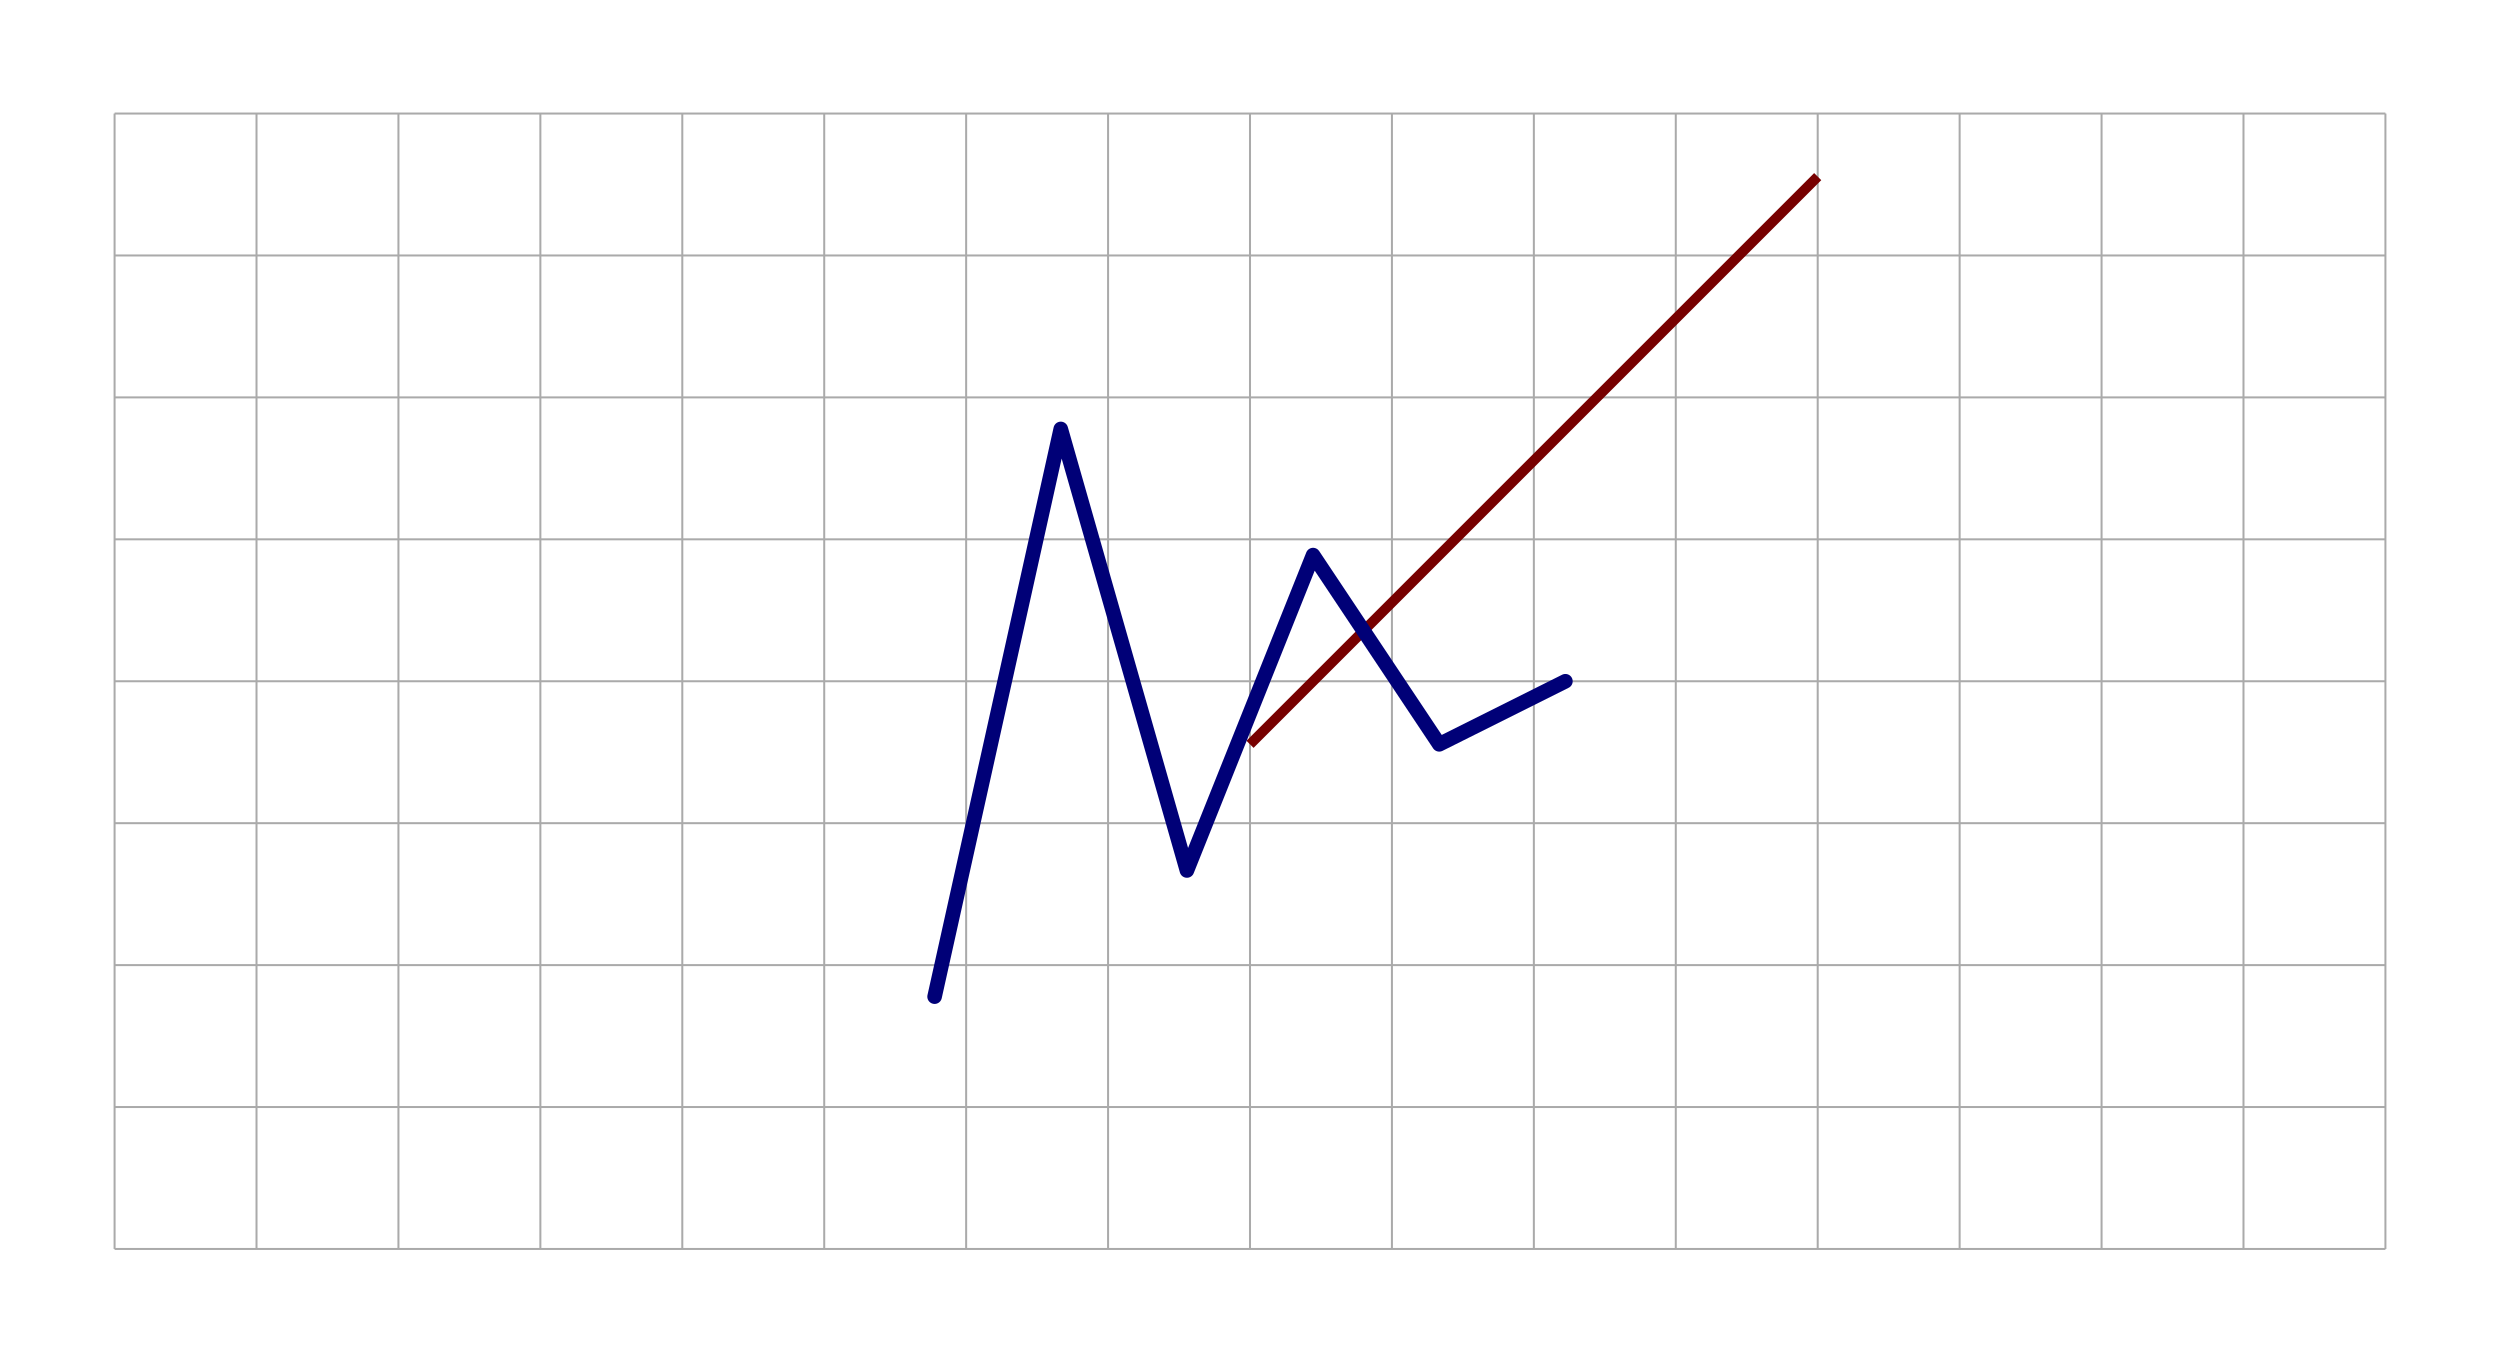 <svg version="1.1" xmlns="http://www.w3.org/2000/svg" width="800" height="436" viewBox="-198 -108 396 216" style="background-color:#fff;">
<g transform="translate(0,0) scale(1,-1)">
<line x1="-180" y1="-90" x2="-180" y2="90" fill="none" stroke="#aaa" stroke-width="0.1%" opacity="1"/>
<line x1="-157.5" y1="-90" x2="-157.5" y2="90" fill="none" stroke="#aaa" stroke-width="0.1%" opacity="1"/>
<line x1="-135" y1="-90" x2="-135" y2="90" fill="none" stroke="#aaa" stroke-width="0.1%" opacity="1"/>
<line x1="-112.5" y1="-90" x2="-112.5" y2="90" fill="none" stroke="#aaa" stroke-width="0.1%" opacity="1"/>
<line x1="-90" y1="-90" x2="-90" y2="90" fill="none" stroke="#aaa" stroke-width="0.1%" opacity="1"/>
<line x1="-67.5" y1="-90" x2="-67.5" y2="90" fill="none" stroke="#aaa" stroke-width="0.1%" opacity="1"/>
<line x1="-45" y1="-90" x2="-45" y2="90" fill="none" stroke="#aaa" stroke-width="0.1%" opacity="1"/>
<line x1="-22.5" y1="-90" x2="-22.5" y2="90" fill="none" stroke="#aaa" stroke-width="0.1%" opacity="1"/>
<line x1="0" y1="-90" x2="0" y2="90" fill="none" stroke="#aaa" stroke-width="0.1%" opacity="1"/>
<line x1="22.5" y1="-90" x2="22.5" y2="90" fill="none" stroke="#aaa" stroke-width="0.1%" opacity="1"/>
<line x1="45" y1="-90" x2="45" y2="90" fill="none" stroke="#aaa" stroke-width="0.1%" opacity="1"/>
<line x1="67.5" y1="-90" x2="67.5" y2="90" fill="none" stroke="#aaa" stroke-width="0.1%" opacity="1"/>
<line x1="90" y1="-90" x2="90" y2="90" fill="none" stroke="#aaa" stroke-width="0.1%" opacity="1"/>
<line x1="112.5" y1="-90" x2="112.5" y2="90" fill="none" stroke="#aaa" stroke-width="0.1%" opacity="1"/>
<line x1="135" y1="-90" x2="135" y2="90" fill="none" stroke="#aaa" stroke-width="0.1%" opacity="1"/>
<line x1="157.5" y1="-90" x2="157.5" y2="90" fill="none" stroke="#aaa" stroke-width="0.1%" opacity="1"/>
<line x1="180" y1="-90" x2="180" y2="90" fill="none" stroke="#aaa" stroke-width="0.1%" opacity="1"/>
<line x1="-180" y1="-90" x2="180" y2="-90" fill="none" stroke="#aaa" stroke-width="0.1%" opacity="1"/>
<line x1="-180" y1="-67.5" x2="180" y2="-67.5" fill="none" stroke="#aaa" stroke-width="0.1%" opacity="1"/>
<line x1="-180" y1="-45" x2="180" y2="-45" fill="none" stroke="#aaa" stroke-width="0.1%" opacity="1"/>
<line x1="-180" y1="-22.5" x2="180" y2="-22.5" fill="none" stroke="#aaa" stroke-width="0.1%" opacity="1"/>
<line x1="-180" y1="0" x2="180" y2="0" fill="none" stroke="#aaa" stroke-width="0.1%" opacity="1"/>
<line x1="-180" y1="22.5" x2="180" y2="22.5" fill="none" stroke="#aaa" stroke-width="0.1%" opacity="1"/>
<line x1="-180" y1="45" x2="180" y2="45" fill="none" stroke="#aaa" stroke-width="0.1%" opacity="1"/>
<line x1="-180" y1="67.5" x2="180" y2="67.5" fill="none" stroke="#aaa" stroke-width="0.1%" opacity="1"/>
<line x1="-180" y1="90" x2="180" y2="90" fill="none" stroke="#aaa" stroke-width="0.1%" opacity="1"/>
<line x1="0" y1="-10" x2="90" y2="80" fill="none" stroke="#700" stroke-width="0.5%" opacity="1"/>
<polyline fill="none" stroke="#007" stroke-width="0.725%" opacity="1" stroke-linejoin="round" stroke-linecap="round" points="-50,-50 -30,40 -10,-30 10,20 30,-10 50,0"/>
</g>
</svg>
